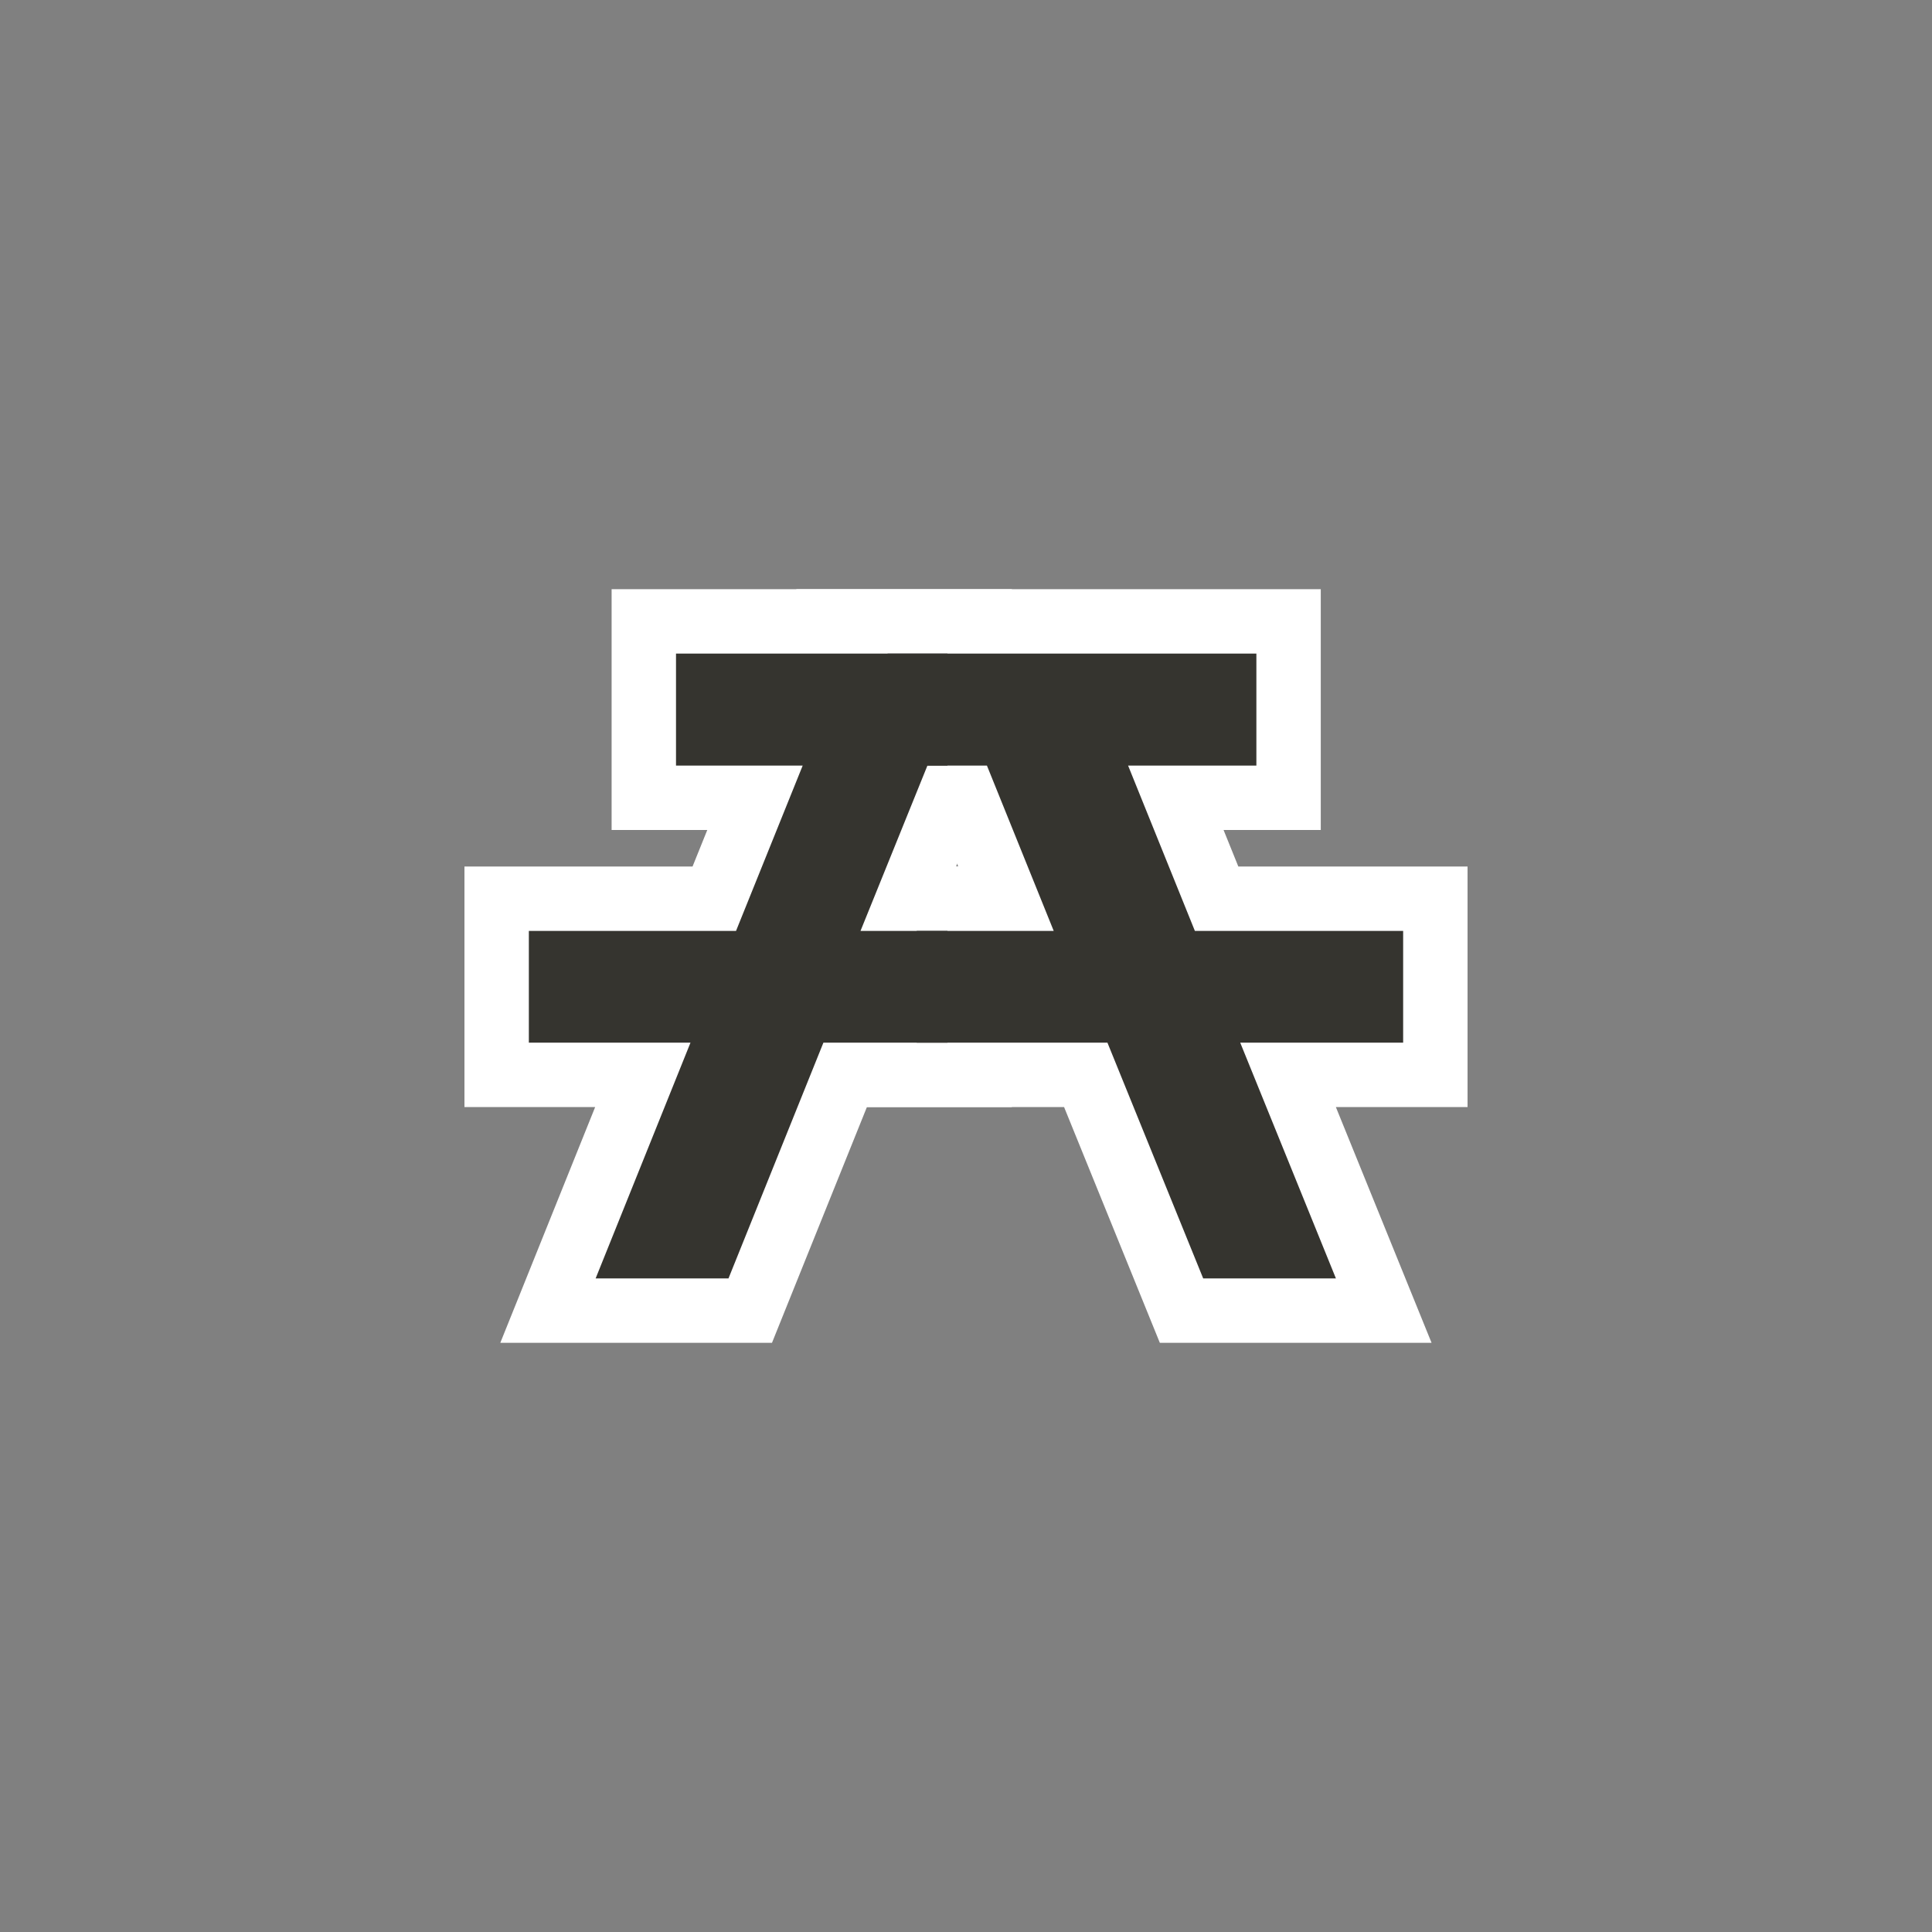<?xml version="1.0" encoding="UTF-8" standalone="no"?>
<!-- Generator: Adobe Illustrator 14.0.0, SVG Export Plug-In . SVG Version: 6.00 Build 43363)  -->

<svg
   xmlns:dc="http://purl.org/dc/elements/1.1/"
   xmlns:cc="http://creativecommons.org/ns#"
   xmlns:rdf="http://www.w3.org/1999/02/22-rdf-syntax-ns#"
   xmlns:svg="http://www.w3.org/2000/svg"
   xmlns="http://www.w3.org/2000/svg"
   xmlns:sodipodi="http://sodipodi.sourceforge.net/DTD/sodipodi-0.dtd"
   xmlns:inkscape="http://www.inkscape.org/namespaces/inkscape"
   version="1.1"
   id="Layer_1"
   x="0px"
   y="0px"
   width="30px"
   height="30px"
   viewBox="-291 381 30 30"
   enable-background="new -291 381 30 30"
   xml:space="preserve"
   inkscape:version="0.48.2 r9819"
   sodipodi:docname="rest-area.svg"><rect x="-291" y="381" width="30" height="30" fill="#808080" stroke="none"/><defs
   id="defs9" /><sodipodi:namedview
   pagecolor="#000000"
   bordercolor="#666666"
   borderopacity="1"
   objecttolerance="10"
   gridtolerance="10"
   guidetolerance="10"
   inkscape:pageopacity="0"
   inkscape:pageshadow="2"
   inkscape:window-width="1452"
   inkscape:window-height="1170"
   id="namedview7"
   showgrid="false"
   inkscape:zoom="1"
   inkscape:cx="7.6640875"
   inkscape:cy="15.000878"
   inkscape:window-x="73"
   inkscape:window-y="24"
   inkscape:window-maximized="0"
   inkscape:current-layer="Layer_1" />


<polygon
   style="fill:none;stroke:#ffffff;stroke-width:2;stroke-miterlimit:4;stroke-opacity:1;stroke-dasharray:none;opacity:1;stroke-linecap:butt"
   points="-282.788,395.455 -282.788,397.19 -280.278,397.19 -281.751,400.851 -279.688,400.851 -278.214,397.19 -276.288,397.19 -276.288,395.455 -277.638,395.455 -276.599,392.888 -276.288,392.888 -276.288,391.149 -280.503,391.149 -280.503,392.888 -278.536,392.888 -279.571,395.455 "
   id="polygon3-6" /><polygon
   style="fill:none;stroke:#ffffff;stroke-width:2;stroke-miterlimit:4;stroke-opacity:1;stroke-dasharray:none;opacity:1;stroke-linecap:butt"
   points="-271.491,391.149 -277.218,391.149 -276.599,392.888 -275.675,392.888 -274.638,395.455 -276.765,395.455 -276.765,397.19 -273.804,397.19 -272.317,400.851 -270.256,400.851 -271.742,397.19 -269.212,397.19 -269.212,395.455 -272.446,395.455 -273.483,392.888 -271.491,392.888 "
   id="polygon5-8" /><polygon
   points="-276.288,391.149 -280.503,391.149 -280.503,392.888 -278.536,392.888 -279.571,395.455 -282.788,395.455 -282.788,397.19 -280.278,397.19 -281.751,400.851 -279.688,400.851 -278.214,397.19 -276.288,397.19 -276.288,395.455 -277.638,395.455 -276.599,392.888 -276.288,392.888 "
   id="polygon3"
   style="fill:#35342f" /><polygon
   points="-271.742,397.19 -269.212,397.19 -269.212,395.455 -272.446,395.455 -273.483,392.888 -271.491,392.888 -271.491,391.149 -277.218,391.149 -276.599,392.888 -275.675,392.888 -274.638,395.455 -276.765,395.455 -276.765,397.19 -273.804,397.19 -272.317,400.851 -270.256,400.851 "
   id="polygon5"
   style="fill:#35342f" /></svg>